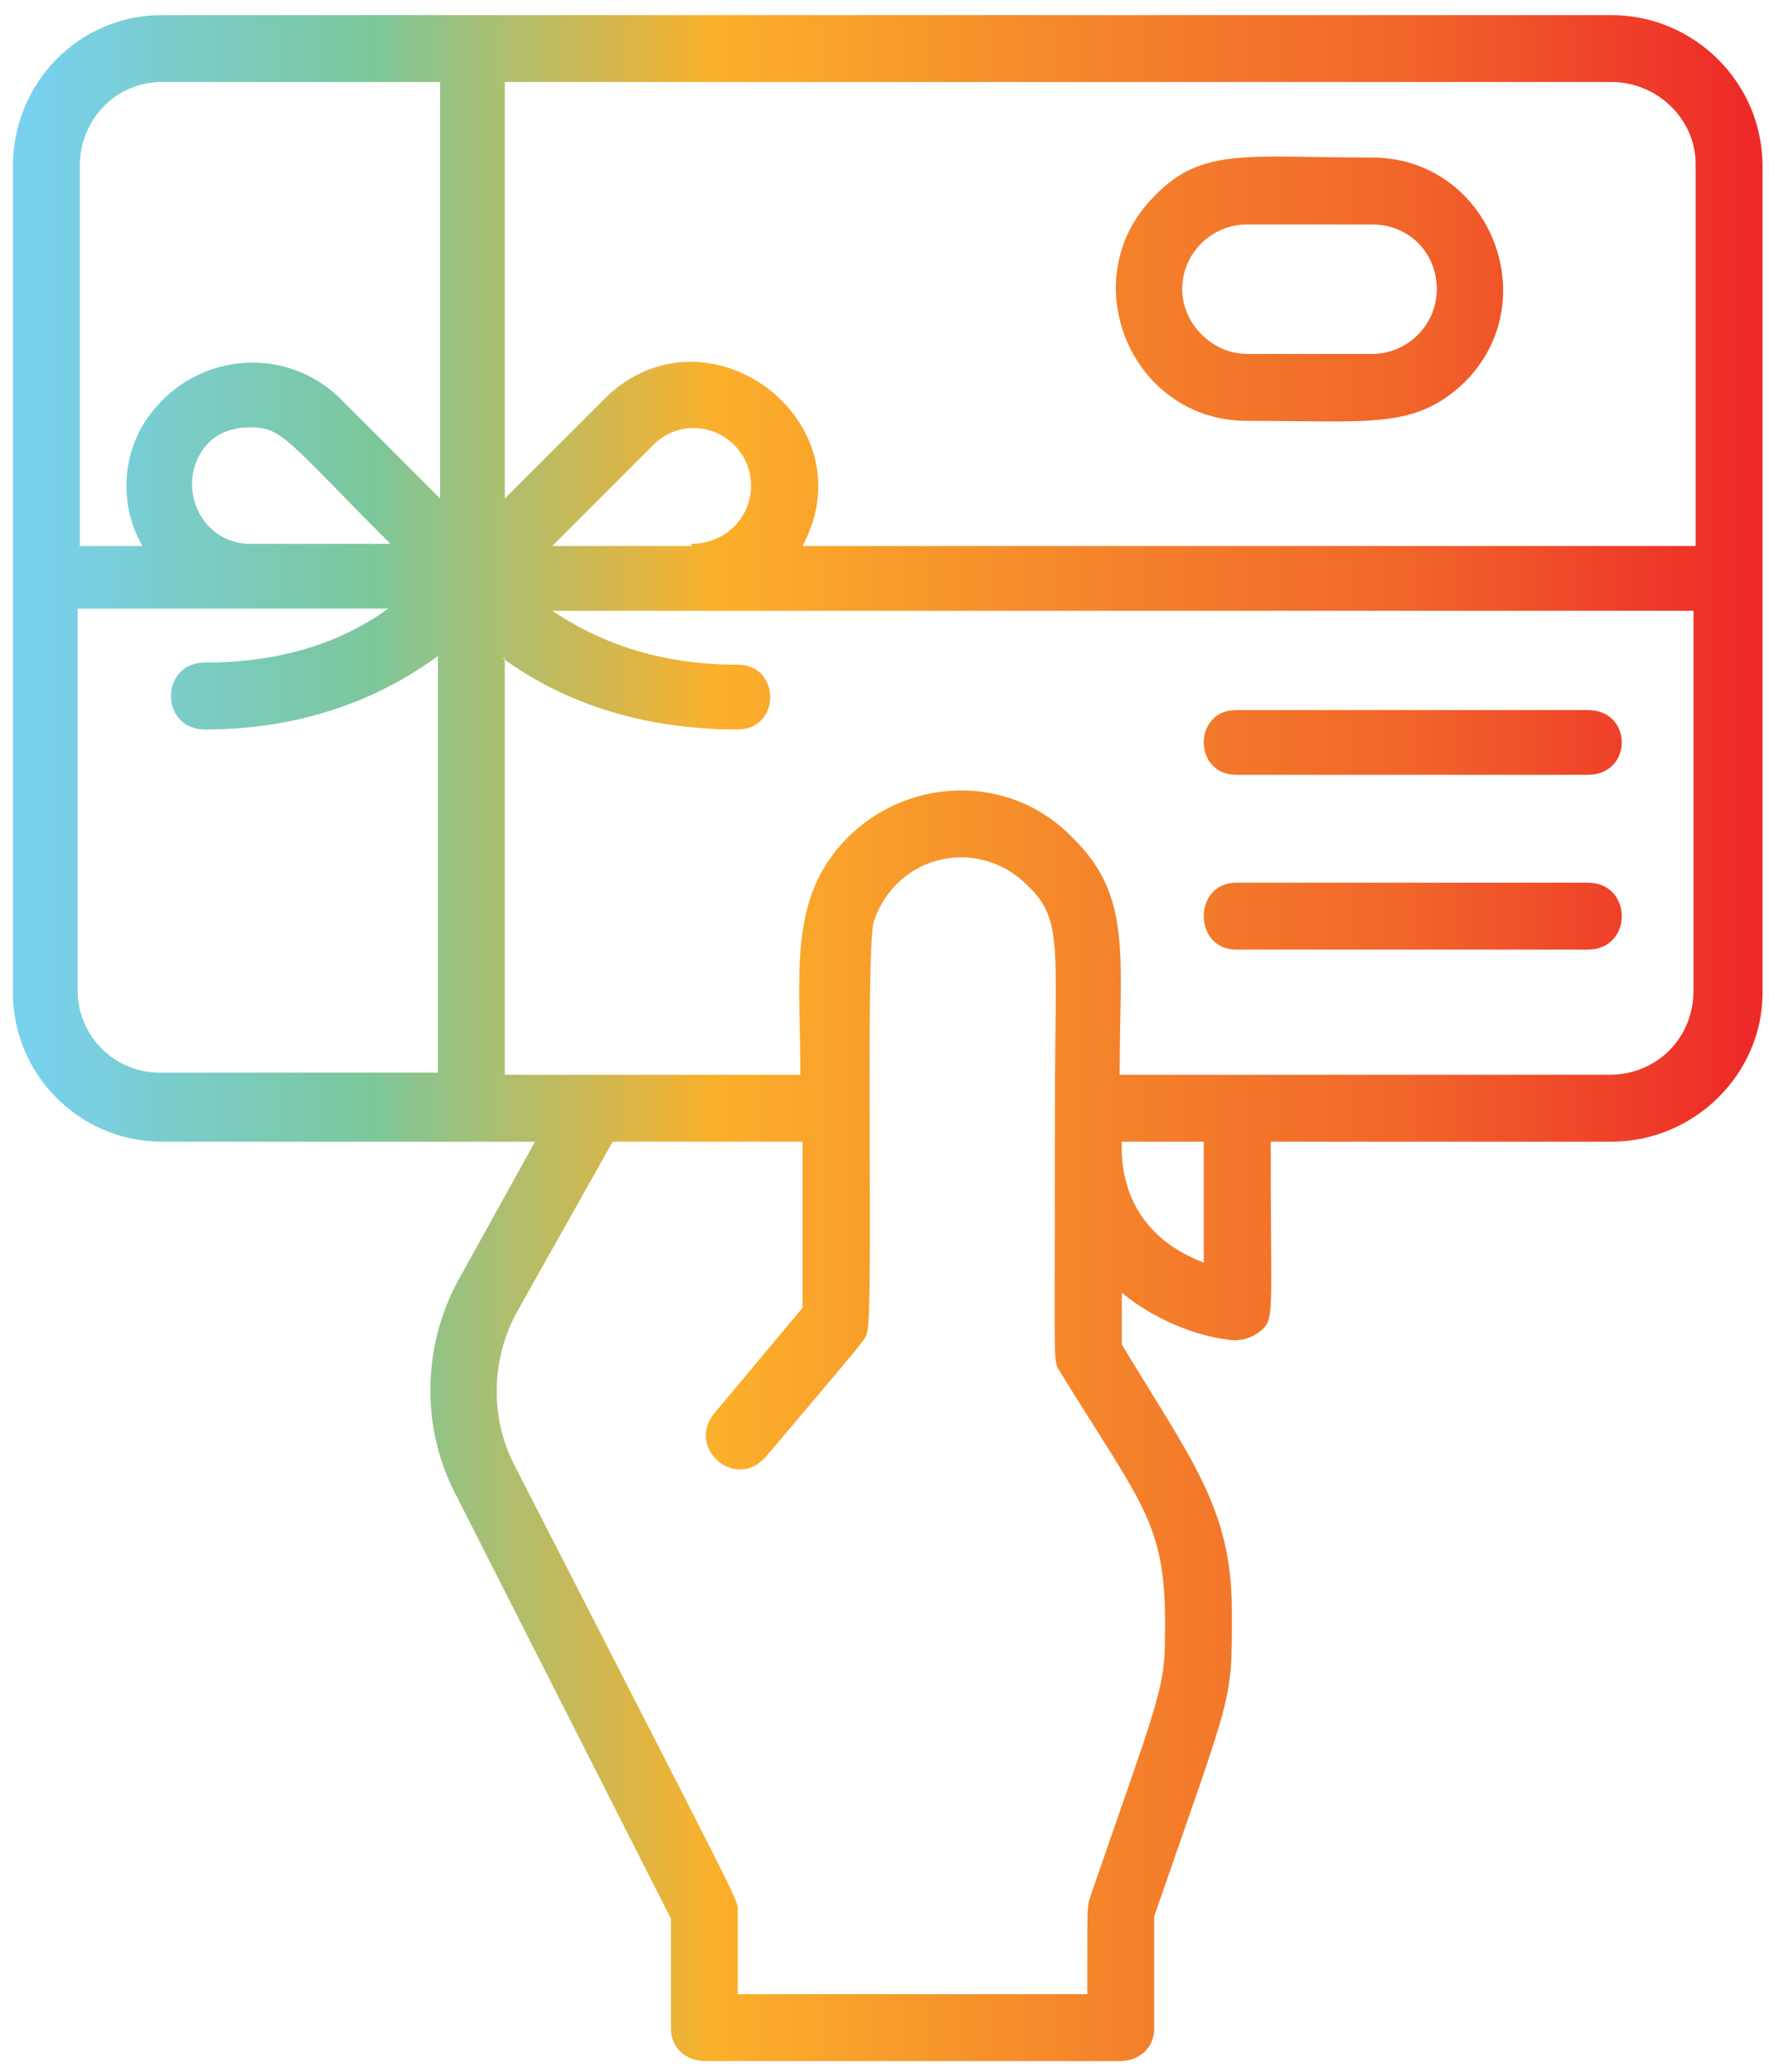 <svg version="1.2" xmlns="http://www.w3.org/2000/svg" viewBox="0 0 82 96" width="82" height="96">
	<title>&lt;Compound Path&gt;</title>
	<defs>
		<linearGradient id="g1" x2="1" gradientUnits="userSpaceOnUse" gradientTransform="matrix(81.056,0,0,94.824,.603,.722)">
			<stop offset="0" stop-color="#78d1ef"/>
			<stop offset=".2" stop-color="#7cc79a"/>
			<stop offset=".4" stop-color="#fbb02b"/>
			<stop offset=".6" stop-color="#f5882b"/>
			<stop offset=".8" stop-color="#f1662a"/>
			<stop offset="1" stop-color="#ed2a28"/>
		</linearGradient>
	</defs>
	<style>
		.s0 { fill: url(#g1) } 
	</style>
	<path id="&lt;Compound Path&gt;" fill-rule="evenodd" class="s0" d="m57.2 62.1c-1.4-0.1-3.5-0.8-5.2-2.2v2.4c3.2 5.3 5.1 7.6 5.1 12.3 0 4.4 0.1 3.5-3.6 14.2v5.2c0 0.9-0.7 1.5-1.6 1.5h-19.2c-0.9 0-1.6-0.6-1.6-1.5v-5.1l-10-19.7c-1.6-3.1-1.5-6.8 0.1-9.8l3.6-6.5c-17.2 0-0.1 0-17.3 0-3.8 0-6.9-3.1-6.9-6.9v-38.3c0-3.9 3.1-7 6.9-7h67.2c3.8 0 7 3.1 7 7v38.3c0 3.8-3.2 6.9-7 6.9h-15.8c0 8.3 0.2 8.2-0.5 8.8-0.4 0.3-0.8 0.4-1.2 0.4zm-3.2 13.8c0.1-5.3-0.9-5.9-4.9-12.4-0.3-0.5-0.2-0.1-0.2-12.1 0-7.6 0.4-8.8-1.3-10.4-2.2-2.2-6-1.5-7.1 1.7-0.4 1.6 0 18.1-0.3 19-0.1 0.4 0.2 0-4.7 5.8-1.4 1.6-3.7-0.4-2.4-2l4.1-4.9v-7.7h-8.8l-4.5 8c-1.1 2.1-1.2 4.7-0.1 6.9 10.6 20.7 10.4 20.2 10.4 20.7v3.9h16.2c0-4.2 0-4 0.1-4.4 3.1-9 3.5-9.7 3.5-12.1zm-50.3-50.6h2.9c-1.2-2.1-0.9-4.7 0.6-6.4 2.2-2.6 6.1-2.8 8.5-0.5l4.7 4.7v-19.3h-12.9c-2.1 0-3.8 1.7-3.8 3.9zm71-21.5h-51.3v19.3l4.7-4.7c4.7-4.5 12.2 1.1 9.1 6.9h41.4v-17.7c0-2.1-1.8-3.8-3.9-3.8zm-42.7 21.4c2.5 0 3.6-2.7 2.2-4.4-1-1.2-2.8-1.3-3.9-0.2l-4.7 4.7h6.5zm-20.4 0h6.5c-4.8-4.8-5-5.4-6.5-5.4-0.9 0-1.6 0.3-2.1 0.9-1.4 1.8-0.2 4.5 2.1 4.5zm-8 20.7c0 2.1 1.7 3.8 3.8 3.8h12.9v-19.3c-2.2 1.6-5.7 3.4-10.8 3.4-2.1 0-2.1-3.1 0-3.1 4 0 6.7-1.2 8.5-2.5h-14.4zm19.8-15.4v19.3c5.3 0 0 0 13.7 0 0-4.7-0.6-8.2 2.2-11 2.8-2.8 7.5-3 10.4 0 2.8 2.7 2.2 5.5 2.2 11h22.7c2.2 0 3.9-1.7 3.9-3.9v-17.6h-52.9c1.8 1.2 4.5 2.5 8.6 2.5 2 0 2 3 0 3-5.2 0-8.7-1.7-10.9-3.3zm32.4 22.4h-3.8c-0.1 2.8 1.4 4.7 3.8 5.6zm2-33.4c-5.4 0-8.1-6.6-4.3-10.4 2.2-2.3 4.3-1.8 10.1-1.8 5.4 0 8.1 6.6 4.3 10.4-2.3 2.2-4.3 1.8-10.1 1.8zm5.8-9.1h-5.8c-1.6 0-3 1.3-3 3 0 1.6 1.4 3 3 3h5.8c1.6 0 3-1.3 3-3 0-1.7-1.3-3-3-3zm-6.3 22.5h16.3c2.1 0 2.1 3 0 3h-16.3c-2 0-2-3 0-3zm0 8h16.3c2.1 0 2.1 3.1 0 3.1h-16.3c-2 0-2-3.1 0-3.1z"/>
</svg>
